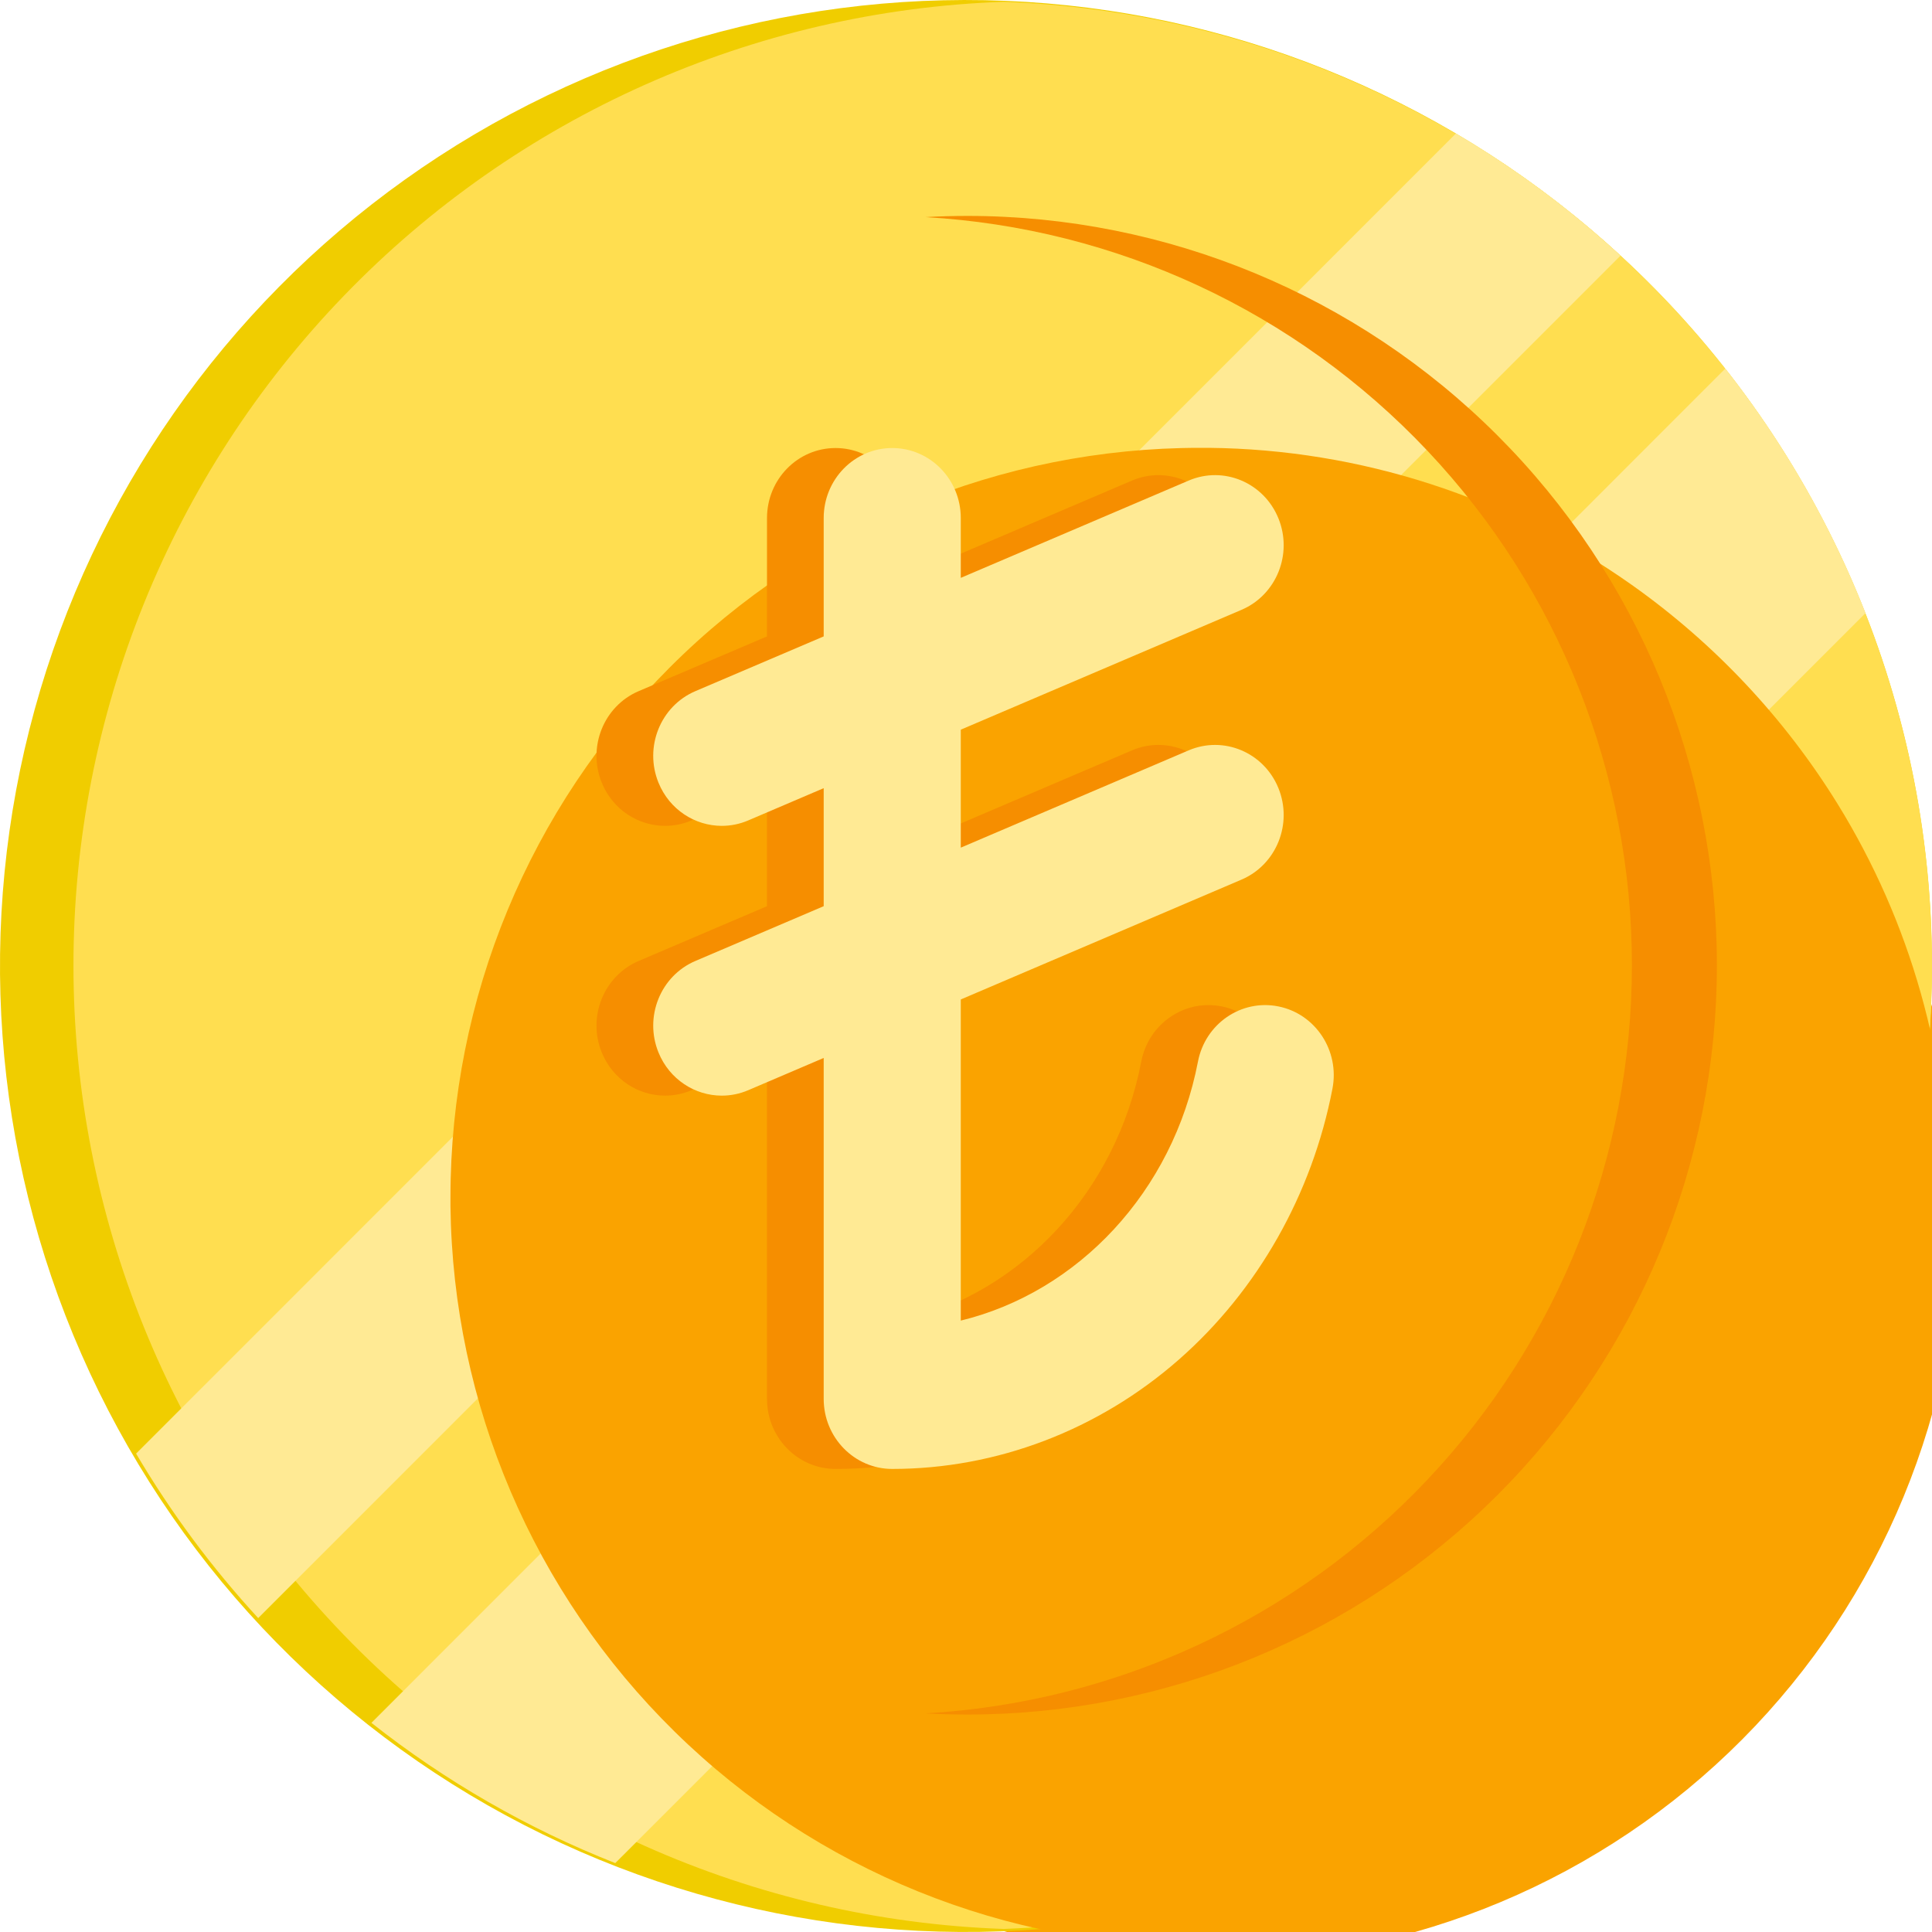 <svg width="50" height="50" viewBox="0 0 50 50" fill="none" xmlns="http://www.w3.org/2000/svg">
<g filter="url(#filter0_i)">
<path d="M44.729 25.343C44.729 30.465 42.702 35.379 39.092 39.012C35.481 42.645 30.58 44.702 25.458 44.733C20.337 44.765 15.411 42.768 11.756 39.18C8.101 35.592 6.014 30.703 5.951 25.581C5.951 25.502 5.951 25.422 5.951 25.343C5.951 20.201 7.994 15.268 11.63 11.632C15.266 7.995 20.197 5.952 25.34 5.952H25.579C29.496 5.994 33.309 7.227 36.509 9.488C38.654 11.003 40.471 12.936 41.851 15.17C43.739 18.227 44.736 21.75 44.729 25.343Z" fill="#FAA300"/>
</g>
<path d="M25.044 49.93C38.823 49.93 49.993 38.759 49.993 24.978C49.993 11.198 38.823 0.027 25.044 0.027C11.265 0.027 0.095 11.198 0.095 24.978C0.095 38.759 11.265 49.93 25.044 49.93Z" fill="white"/>
<path d="M49.996 24.98C50 30.721 48.029 36.288 44.413 40.747C40.797 45.206 35.757 48.285 30.139 49.465C24.521 50.646 18.668 49.857 13.563 47.231C8.459 44.605 4.413 40.302 2.107 35.045C-0.2 29.788 -0.627 23.897 0.897 18.362C2.422 12.827 5.804 7.985 10.477 4.65C15.15 1.315 20.828 -0.309 26.557 0.049C32.287 0.407 37.718 2.726 41.939 6.617C44.479 8.954 46.506 11.793 47.893 14.953C49.28 18.114 49.996 21.528 49.996 24.98Z" fill="#F0CD00"/>
<path d="M50 24.983C50.001 31.441 47.498 37.648 43.017 42.298C38.537 46.949 32.428 49.681 25.975 49.921C19.514 49.694 13.393 46.967 8.902 42.315C4.411 37.663 1.901 31.45 1.901 24.984C1.901 18.517 4.411 12.304 8.902 7.652C13.393 3 19.514 0.273 25.975 0.046C32.428 0.286 38.537 3.018 43.017 7.668C47.497 12.319 50 18.525 50 24.983Z" fill="#FFDE50"/>
<path d="M41.939 6.616L6.682 41.876C5.482 40.573 4.422 39.146 3.522 37.619L37.679 3.455C39.207 4.354 40.636 5.414 41.939 6.616Z" fill="#FFEA94"/>
<path d="M48.28 15.866L15.923 48.217C13.653 47.322 11.527 46.099 9.612 44.587L44.65 9.54C46.164 11.459 47.387 13.59 48.28 15.866Z" fill="#FFEA94"/>
<g filter="url(#filter1_i)">
<path d="M44.436 24.981C44.436 30.103 42.409 35.017 38.798 38.65C35.188 42.283 30.287 44.34 25.165 44.371C20.044 44.403 15.117 42.406 11.463 38.818C7.808 35.229 5.721 30.341 5.658 25.219C5.658 25.14 5.658 25.06 5.658 24.981C5.658 19.838 7.701 14.906 11.337 11.27C14.973 7.633 19.904 5.59 25.046 5.59H25.285C29.203 5.631 33.015 6.865 36.215 9.126C38.36 10.641 40.177 12.573 41.558 14.807C43.446 17.865 44.442 21.388 44.436 24.981Z" fill="#FAA300"/>
</g>
<path d="M31.617 26.046C30.656 25.853 29.724 26.493 29.535 27.475C28.887 30.845 26.431 33.438 23.398 34.177V25.866L30.663 22.764C31.567 22.378 31.994 21.317 31.616 20.393C31.239 19.469 30.199 19.034 29.296 19.419L23.398 21.937V18.884L30.663 15.782C31.567 15.396 31.994 14.335 31.616 13.411C31.239 12.487 30.199 12.051 29.296 12.437L23.398 14.955V13.407C23.398 12.406 22.603 11.595 21.624 11.595C20.644 11.595 19.85 12.406 19.85 13.407V16.47L16.528 17.887C15.624 18.273 15.197 19.335 15.575 20.259C15.859 20.954 16.518 21.373 17.212 21.373C17.44 21.373 17.672 21.328 17.896 21.233L19.85 20.398V23.452L16.528 24.87C15.624 25.256 15.197 26.317 15.575 27.241C15.859 27.936 16.518 28.355 17.212 28.355C17.44 28.355 17.672 28.31 17.896 28.215L19.85 27.38V36.203C19.85 37.204 20.644 38.016 21.624 38.016C24.331 38.016 26.968 37.009 29.047 35.181C31.082 33.392 32.492 30.904 33.016 28.174C33.205 27.191 32.579 26.239 31.617 26.046Z" fill="#F68E00"/>
<path d="M33.085 26.046C32.124 25.853 31.191 26.493 31.003 27.475C30.355 30.845 27.899 33.438 24.865 34.177V25.866L32.131 22.764C33.035 22.378 33.462 21.317 33.084 20.393C32.706 19.469 31.667 19.034 30.763 19.419L24.865 21.937V18.884L32.131 15.782C33.035 15.396 33.462 14.335 33.084 13.411C32.706 12.487 31.667 12.051 30.763 12.437L24.865 14.955V13.407C24.865 12.406 24.071 11.595 23.091 11.595C22.112 11.595 21.317 12.406 21.317 13.407V16.47L17.996 17.887C17.092 18.273 16.665 19.335 17.043 20.259C17.327 20.954 17.986 21.373 18.68 21.373C18.908 21.373 19.14 21.328 19.363 21.233L21.317 20.398V23.452L17.996 24.87C17.092 25.256 16.665 26.317 17.043 27.241C17.327 27.936 17.986 28.355 18.68 28.355C18.908 28.355 19.14 28.31 19.363 28.215L21.317 27.38V36.203C21.317 37.204 22.112 38.016 23.091 38.016C25.799 38.016 28.435 37.009 30.515 35.181C32.55 33.392 33.959 30.904 34.484 28.174C34.673 27.191 34.046 26.239 33.085 26.046Z" fill="#FFEA94"/>
<path d="M44.433 24.981C44.433 30.124 42.39 35.056 38.754 38.692C35.117 42.329 30.186 44.372 25.043 44.372C24.675 44.372 24.31 44.362 23.948 44.342C28.892 44.059 33.54 41.896 36.94 38.296C40.34 34.696 42.234 29.932 42.234 24.98C42.234 20.028 40.34 15.264 36.94 11.664C33.54 8.064 28.892 5.901 23.948 5.619C24.311 5.598 24.676 5.588 25.043 5.588C30.186 5.589 35.118 7.632 38.754 11.269C42.39 14.905 44.433 19.838 44.433 24.981Z" fill="#F68E00"/>
<defs>
<filter id="filter0_i" x="5.951" y="5.952" width="44.778" height="44.782" filterUnits="userSpaceOnUse" color-interpolation-filters="sRGB">
<feFlood flood-opacity="0" result="BackgroundImageFix"/>
<feBlend mode="normal" in="SourceGraphic" in2="BackgroundImageFix" result="shape"/>
<feColorMatrix in="SourceAlpha" type="matrix" values="0 0 0 0 0 0 0 0 0 0 0 0 0 0 0 0 0 0 127 0" result="hardAlpha"/>
<feOffset dx="6" dy="6"/>
<feGaussianBlur stdDeviation="3.5"/>
<feComposite in2="hardAlpha" operator="arithmetic" k2="-1" k3="1"/>
<feColorMatrix type="matrix" values="0 0 0 0 1 0 0 0 0 0.808 0 0 0 0 0.306 0 0 0 1 0"/>
<feBlend mode="normal" in2="shape" result="effect1_innerShadow"/>
</filter>
<filter id="filter1_i" x="5.658" y="5.59" width="44.778" height="44.782" filterUnits="userSpaceOnUse" color-interpolation-filters="sRGB">
<feFlood flood-opacity="0" result="BackgroundImageFix"/>
<feBlend mode="normal" in="SourceGraphic" in2="BackgroundImageFix" result="shape"/>
<feColorMatrix in="SourceAlpha" type="matrix" values="0 0 0 0 0 0 0 0 0 0 0 0 0 0 0 0 0 0 127 0" result="hardAlpha"/>
<feOffset dx="6" dy="6"/>
<feGaussianBlur stdDeviation="3.5"/>
<feComposite in2="hardAlpha" operator="arithmetic" k2="-1" k3="1"/>
<feColorMatrix type="matrix" values="0 0 0 0 1 0 0 0 0 0.808 0 0 0 0 0.306 0 0 0 1 0"/>
<feBlend mode="normal" in2="shape" result="effect1_innerShadow"/>
</filter>
</defs>
</svg>
